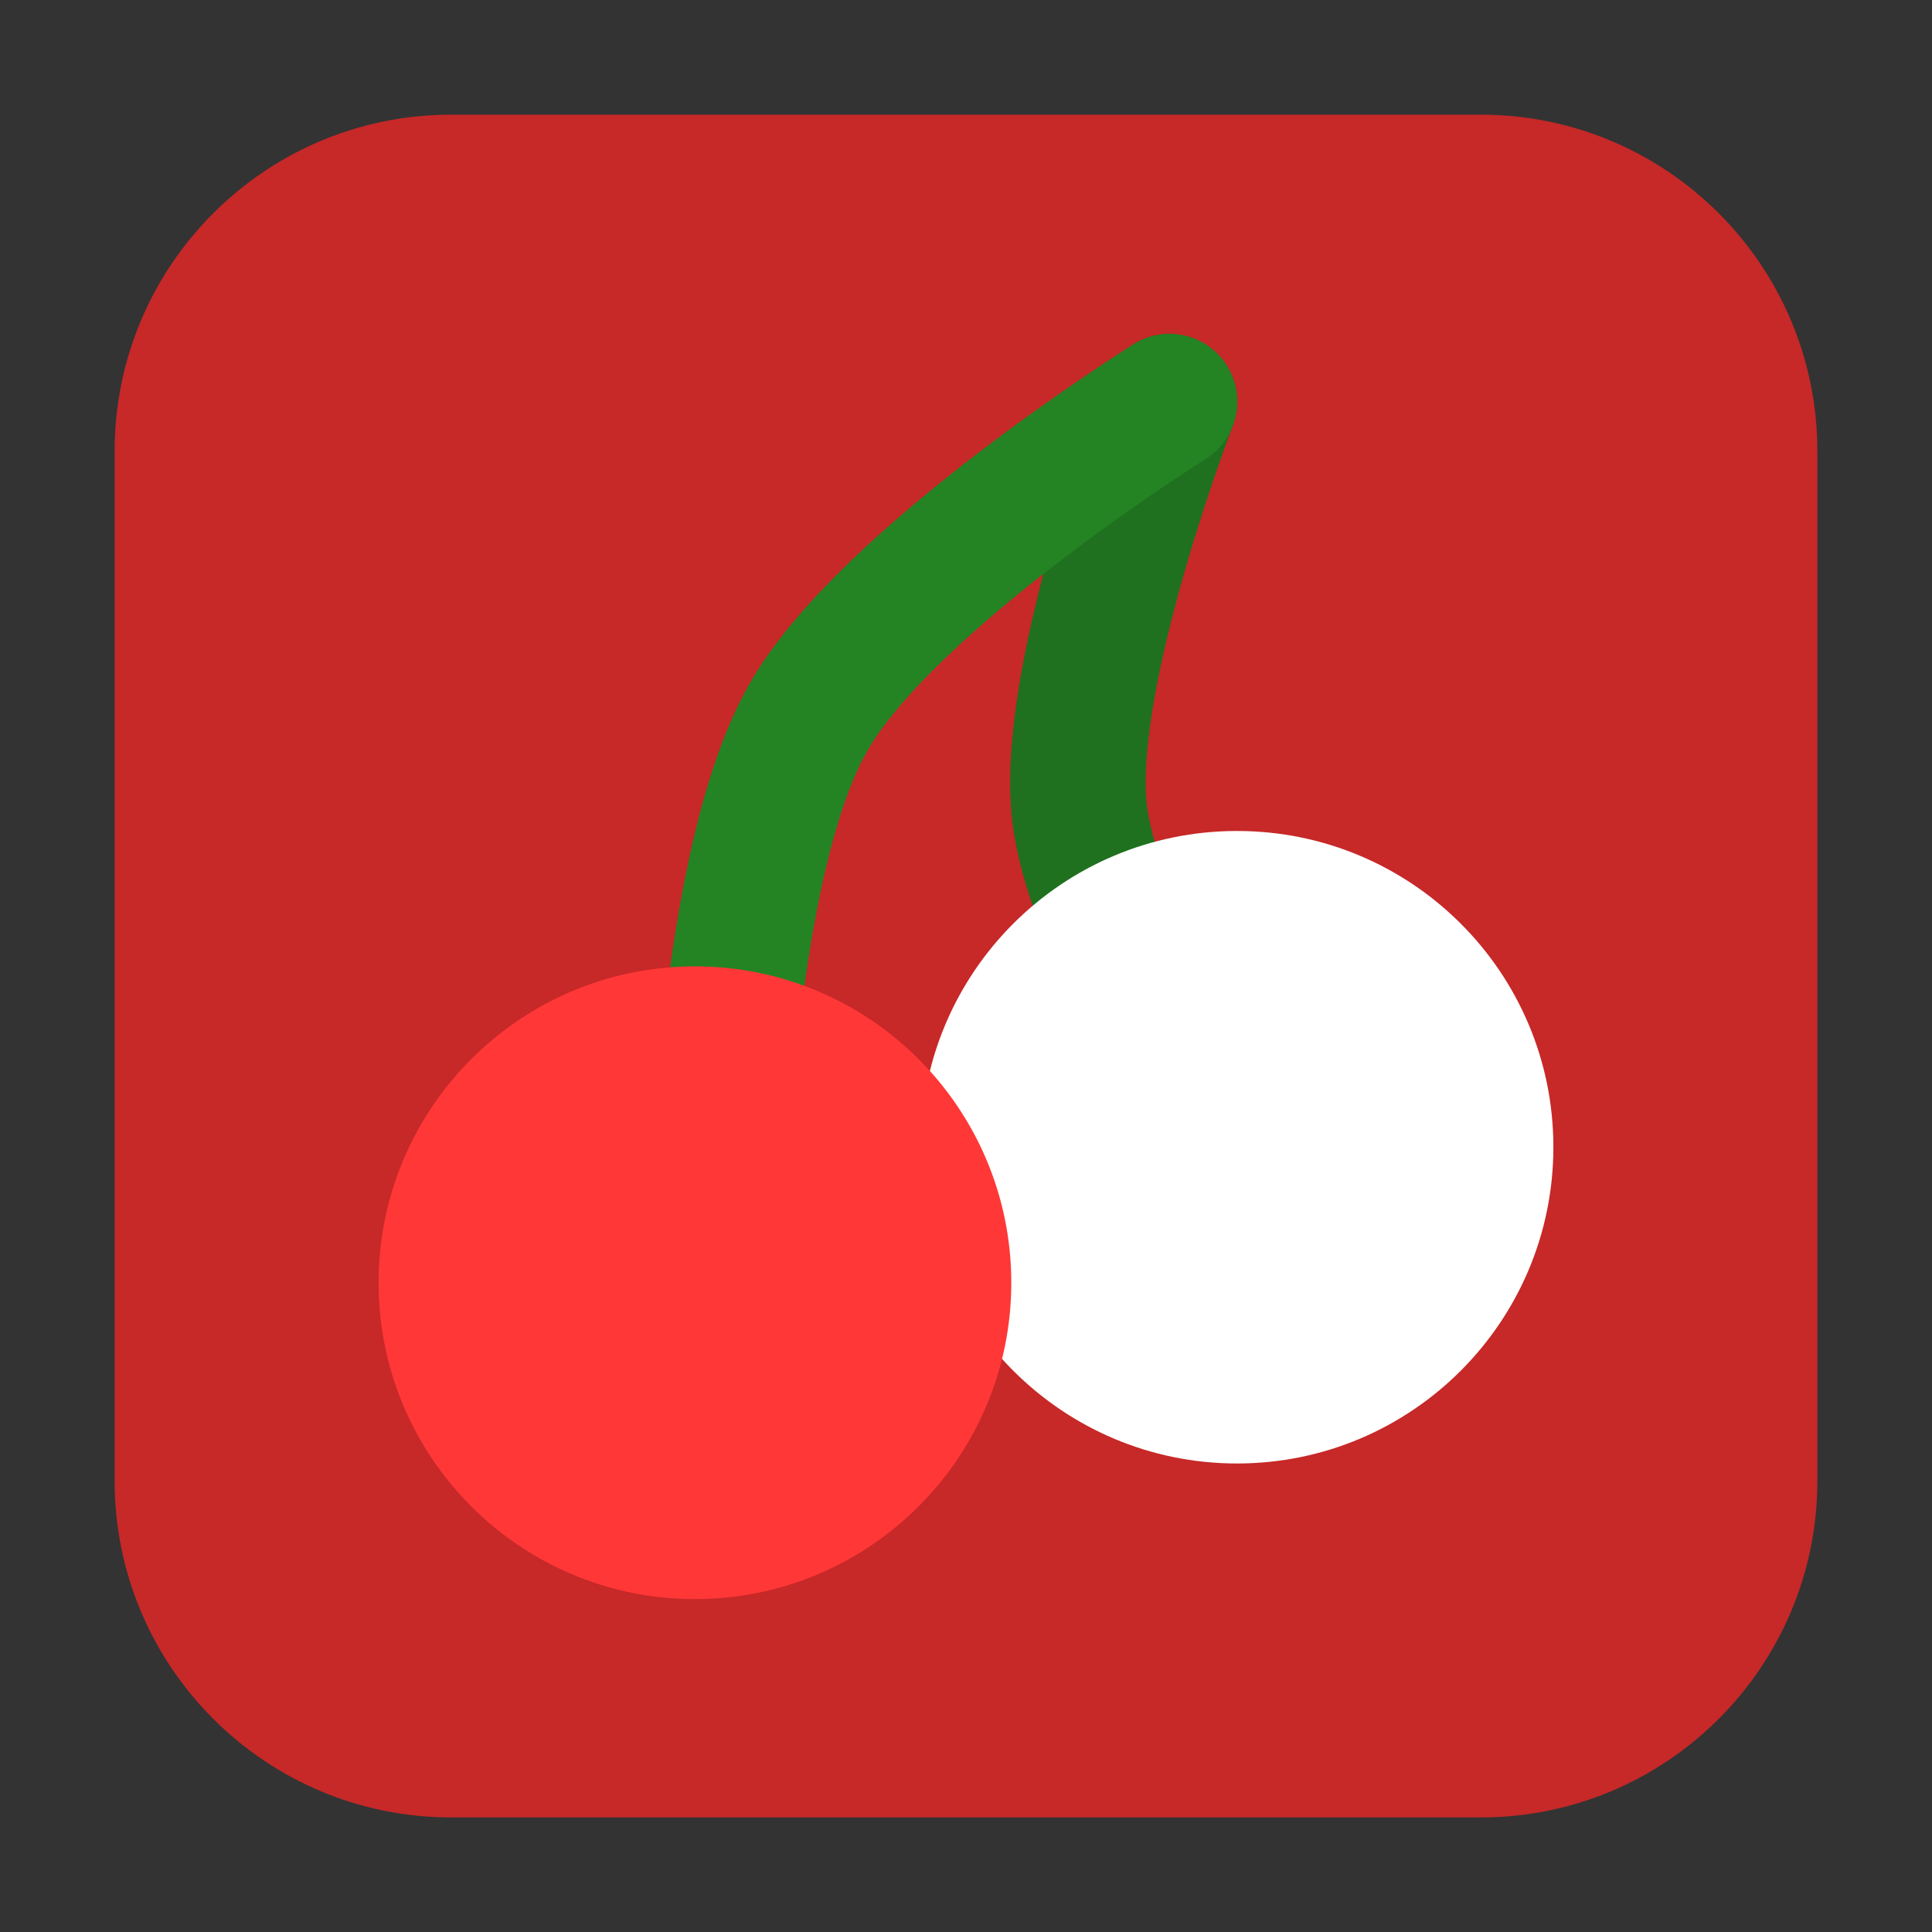 <svg height="36pt" viewBox="0 0 36 36" width="36pt" xmlns="http://www.w3.org/2000/svg"><rect x="0" y="0" width="36" height="36" fill="#333333" stroke="none"/><path d="m8.406 2.137h19.188c3.461 0 6.27 2.809 6.27 6.27v19.188c0 3.461-2.809 6.27-6.27 6.27h-19.188c-3.461 0-6.27-2.809-6.27-6.27v-19.188c0-3.461 2.809-6.27 6.27-6.27zm0 0" fill="#c72828" fill-rule="evenodd"/><path d="m21.498 19.498s-2.761-4.468-2.997-6.997c-.288-3.062 2-9.001 2-9.001" fill="none" stroke="#1f711f" stroke-linecap="round" stroke-linejoin="round" stroke-width="3" transform="matrix(.842 0 0 .842 4.529 4.538)"/><path d="m10.502 21.502s.158-7.762 2-11.001c1.745-3.085 7.999-7.001 7.999-7.001" fill="none" stroke="#248424" stroke-linecap="round" stroke-linejoin="round" stroke-width="3" transform="matrix(.842 0 0 .842 4.529 4.538)"/><path d="m28.945 21.375c0 3.254-2.641 5.895-5.895 5.895-3.254 0-5.895-2.641-5.895-5.895s2.641-5.891 5.895-5.891c3.254 0 5.895 2.637 5.895 5.891zm0 0" fill="#fff"/><path d="m18.844 23.902c0 3.254-2.641 5.895-5.895 5.895-3.254 0-5.895-2.641-5.895-5.895s2.641-5.895 5.895-5.895c3.254 0 5.895 2.641 5.895 5.895zm0 0" fill="#ff3737"/></svg>
